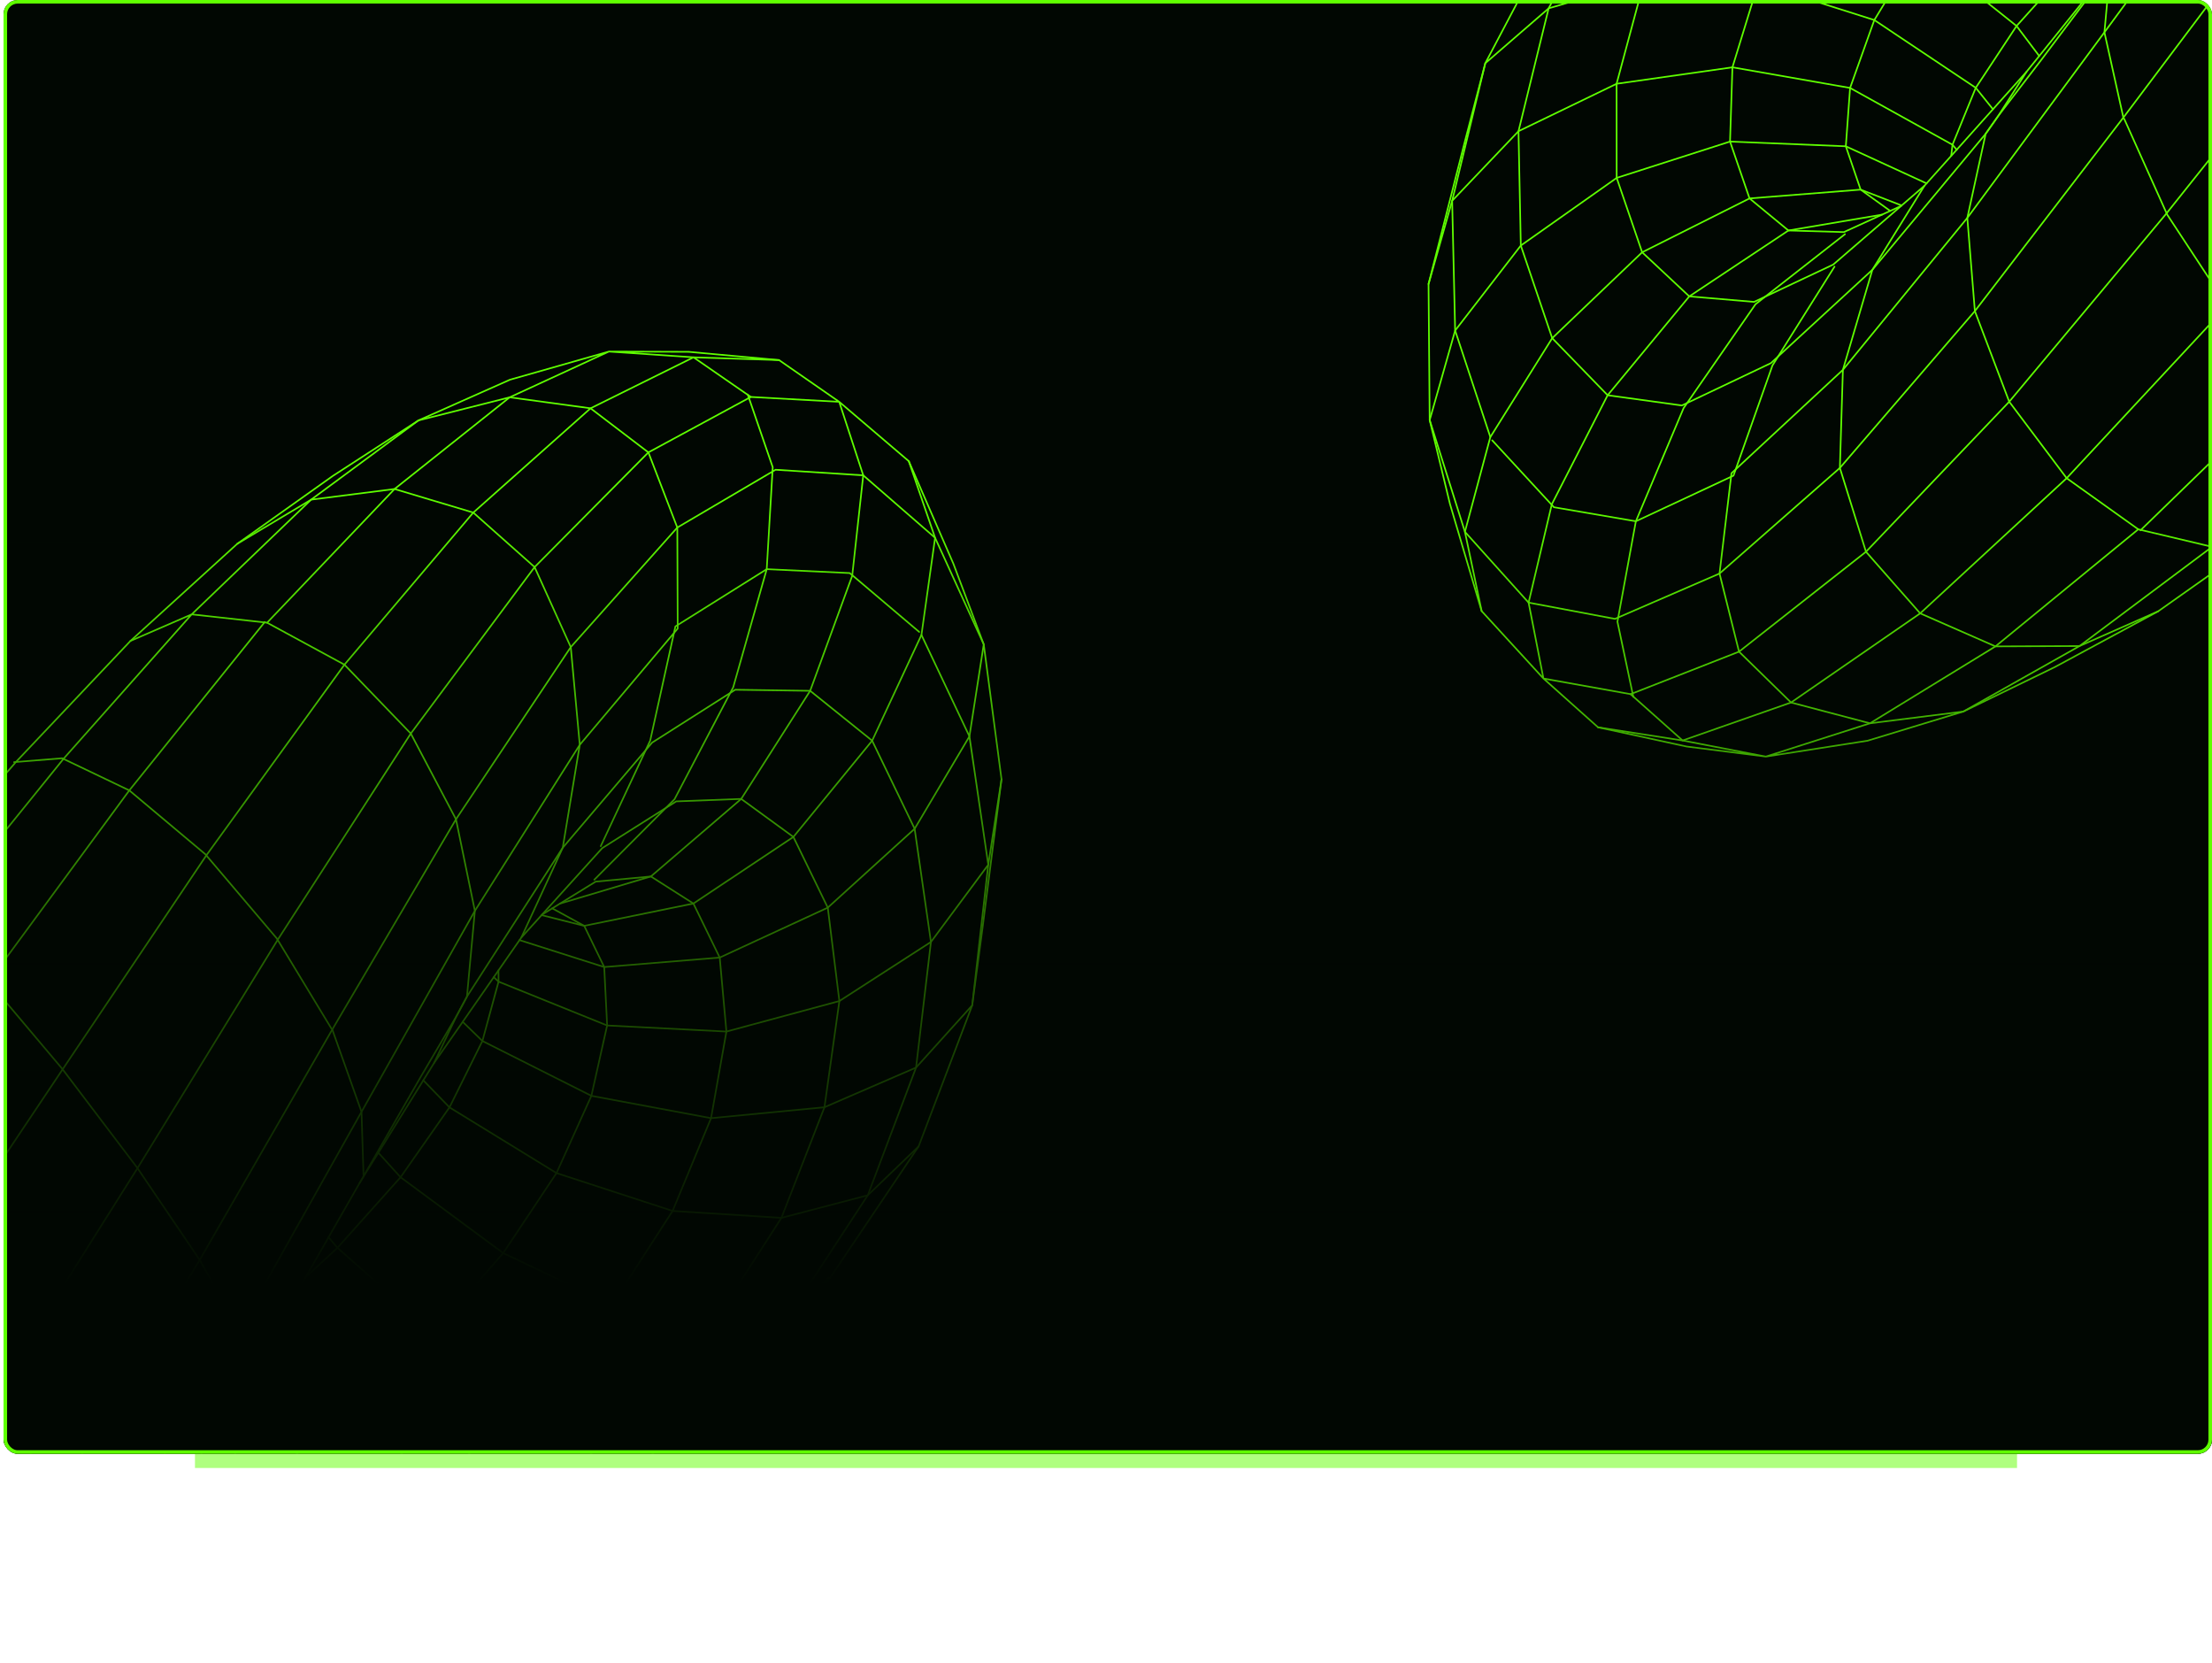 <svg width="624" height="469" viewBox="0 0 624 469" fill="none" xmlns="http://www.w3.org/2000/svg">
<g opacity="0.5" filter="url(#filter0_f_2455_6099)">
<rect x="55" y="212" width="514" height="202" fill="#5FFF00"/>
</g>
<g clip-path="url(#clip0_2455_6099)">
<rect x="1" width="623" height="410" rx="4" fill="#010702"/>
<g clip-path="url(#clip1_2455_6099)">
<path d="M93.734 290.342L56.299 355.386L16.588 420.77L-24.865 481.106L-67.154 531.66L-108.732 569.337L-147.099 593.445L-178.989 605.754L-201.08 609.509L-210.983 607.867" stroke="#5FFF00" stroke-width="0.456" stroke-linecap="round" stroke-linejoin="round"/>
<path d="M74.703 175.402L36.477 222.911L-3.174 276.85L-43.494 332.997L-83.959 386.528L-124.001 432.784L-162.647 468.291L-198.148 491.604L-228.046 503.489L-249.632 506.304L-260.637 502.92" stroke="#5FFF00" stroke-width="0.456" stroke-linecap="round" stroke-linejoin="round"/>
<path d="M36.8 180.758L66.935 153.36L93.93 134.193L118.049 118.563L143.777 112.051L166.592 115.148L182.907 127.584L191.065 148.777L191.176 177.273L163.551 210.049L133.96 256.878L101.98 313.559L102.186 320.095L102.559 331.769L101.445 333.64" stroke="#5FFF00" stroke-width="0.456" stroke-linecap="round" stroke-linejoin="round"/>
<path d="M259.941 179.067L246.032 208.886L223.813 236.03L195.606 254.812L164.809 261.108L155.791 256.173" stroke="#5FFF00" stroke-width="0.456" stroke-linecap="round" stroke-linejoin="round"/>
<path d="M169.465 238.642L183.425 208.845L190.533 176.66L216.291 160.518L239.709 161.619L259.304 178.215" stroke="#5FFF00" stroke-width="0.456" stroke-linecap="round" stroke-linejoin="round"/>
<path d="M77.684 374.963L99.028 397.465L122.923 418.328L142.274 430.875" stroke="#5FFF00" stroke-width="0.456" stroke-linecap="round" stroke-linejoin="round"/>
<path d="M157.958 254.838L163.472 253.191L183.611 247.175L209.094 225.311" stroke="#5FFF00" stroke-width="0.456" stroke-linecap="round" stroke-linejoin="round"/>
<path d="M146.561 265.131L170.447 272.726L203.031 270.052L233.513 255.97L258.017 233.727L273.472 207.673L277.509 181.724L268.953 158.991L266.974 154.442L264.269 148.224L256.367 130.058" stroke="#5FFF00" stroke-width="0.456" stroke-linecap="round" stroke-linejoin="round"/>
<path d="M75.35 175.614L97.162 187.45L115.883 206.874L128.632 231.051L133.96 256.877L131.725 281.056L128.812 286.498L122.426 299.818" stroke="#5FFF00" stroke-width="0.456" stroke-linecap="round" stroke-linejoin="round"/>
<path d="M66.934 153.361L87.772 140.909L111.3 137.91L133.509 144.559L150.811 159.93L161.013 182.494L163.551 210.049L158.75 239.073L148.914 260.399L147.063 264.405" stroke="#5FFF00" stroke-width="0.456" stroke-linecap="round" stroke-linejoin="round"/>
<path d="M219.764 101.547L195.642 100.772L166.592 115.149L133.509 144.56L97.162 187.451L58.331 241.052L17.764 301.434L-23.929 363.723L-66.277 422.462L-108.763 472.444L-150.281 509.936L-188.769 533.646L-221.253 544.942L-244.494 546.94L-255.939 543.041" stroke="#5FFF00" stroke-width="0.456" stroke-linecap="round" stroke-linejoin="round"/>
<path d="M210.935 111.261L217.983 131.767L216.291 160.517L206.831 193.847L190.285 225.393L167.644 248.102" stroke="#5FFF00" stroke-width="0.456" stroke-linecap="round" stroke-linejoin="round"/>
<path d="M-66.15 569.538L-85.695 577.385L-108.012 569.761L-130.4 546.463L-149.767 510.506L-162.647 468.293L-166.185 427.958L-131.403 395.797L-129.076 368.364L-117.789 354.128" stroke="#5FFF00" stroke-width="0.456" stroke-linecap="round" stroke-linejoin="round"/>
<path d="M61.028 403.115L73.087 418.496L92.748 441.999L106.77 457.025L113.215 461.578" stroke="#5FFF00" stroke-width="0.456" stroke-linecap="round" stroke-linejoin="round"/>
<path d="M209.094 225.31L223.813 236.029L233.513 255.969L236.787 282.311L232.577 312.264L220.437 343.468" stroke="#5FFF00" stroke-width="0.456" stroke-linecap="round" stroke-linejoin="round"/>
<path d="M-32.261 535.577L-47.311 541.045L-66.565 531.94L-87.94 508.128L-108.379 472.869L-124.001 432.785L-131.403 395.796L-94.806 355.005L-96.711 333.494L-89.89 324.613" stroke="#5FFF00" stroke-width="0.456" stroke-linecap="round" stroke-linejoin="round"/>
<path d="M3.969 214.938L17.523 213.84L36.477 222.911L57.91 240.898L78.093 264.666L93.484 290.064" stroke="#5FFF00" stroke-width="0.456" stroke-linecap="round" stroke-linejoin="round"/>
<path d="M152.787 258.083L164.809 261.109L170.447 272.727L171.271 289.206L166.827 309.047L156.985 330.832L141.953 353.398L122.3 375.897L98.905 397.762L72.891 418.702L45.482 438.532L34.325 446.054" stroke="#5FFF00" stroke-width="0.456" stroke-linecap="round" stroke-linejoin="round"/>
<path d="M-29.442 253.741L-19.672 260.128L-3.174 276.85L17.553 301.42L38.701 329.313L56.275 355.238L67.434 374.999L71.163 386.438" stroke="#5FFF00" stroke-width="0.456" stroke-linecap="round" stroke-linejoin="round"/>
<path d="M-238.25 580.382L-227.257 583.576L-203.832 581.249L-170.6 569.869L-131.04 545.959L-88.447 507.773L-45.176 456.286L-2.542 395.085L38.815 329.399L78.431 264.888L115.883 206.874L150.811 159.929L182.907 127.583L211.805 111.947" stroke="#5FFF00" stroke-width="0.456" stroke-linecap="round" stroke-linejoin="round"/>
<path d="M2.472 492.139L-8.425 493.195L-24.865 481.104L-45.176 456.286L-66.277 422.46L-84.043 386.188L-94.78 354.627L-57.146 308.261L-19.317 260.011L18.038 213.852L54.075 173.258L87.772 140.908L118.049 118.562L143.858 107.087L171.77 99.143L194.317 99.222L198.064 99.567L219.764 101.545L236.737 113.316L243.518 134.051L240.404 162.402L228.545 194.821L209.094 225.31L190.759 226.006L169.893 239.181L152.912 257.936L152.787 258.082L147.063 264.404L146.561 265.129L142.07 271.584L140.612 273.68L139.287 275.587L138.905 276.133L130.531 288.175L122.426 299.818L119.413 304.675L106.741 325.105L102.559 331.769L101.445 333.64L92.676 348.942L92.398 349.433L86.216 360.227L77.639 375.184L71.078 386.636L60.886 403.278L42.33 433.57L37.492 441.466L34.325 446.052L21.039 465.266L2.472 492.139ZM2.472 492.139L-3.153 499.017L-14.815 513.303L-32.863 535.415L-33.143 535.689L-59.962 562.381L-66.87 569.257L-71.253 572.674L-97.441 593.129L-122.189 607.925L-138.909 615.364L-146.072 617.162L-156.141 618.315L-158.029 618.637L-170.002 620.692L-178.543 620.867L-197.132 613.42L-205.154 610.2L-210.983 607.866L-238.25 580.382L-255.939 543.039L-261.124 501.965L-252.905 463.697L-252.404 457.639L-235.11 433.831L-232.06 429.63L-203.153 413.779L-195.593 413.264L-194.474 413.183L-184.892 408.475L-184.04 407.91L-172.346 400.235L-166.472 396.388L-158.497 389.961L-158.434 389.916L-143.691 378.051L-117.761 353.669L-96.74 331.587L-89.76 324.252L-69.041 301.046L-63.01 294.032L-29.065 253.591L4.48 214.904L36.8 180.757L54.075 173.258L75.35 175.614L111.3 137.909L143.777 112.051L171.77 99.143L195.642 100.77L211.805 111.947L236.737 113.316L256.367 130.057L263.787 151.668L259.941 179.066L273.472 207.671L278.788 243.879L274.255 283.532L269.401 296.308L259.132 323.32L244.798 337.089L222.054 371.798L203.538 391.28L191.264 404.206L154.151 434.117L142.034 431.32L106.44 457.346L69.12 481.994L31.916 505.44L26.948 513.552L-13.682 537.802L-50.823 560.33L-71.253 572.674" stroke="#5FFF00" stroke-width="0.456" stroke-linecap="round" stroke-linejoin="round"/>
<path d="M119.413 304.675L126.795 312.297L156.985 330.83L189.744 341.508L220.437 343.467" stroke="#5FFF00" stroke-width="0.456" stroke-linecap="round" stroke-linejoin="round"/>
<path d="M106.741 325.105L112.996 332.007L141.953 353.396L172.614 367.999L200.62 374.243L222.054 371.798L233.717 361.051L238.332 354.195L259.132 323.32" stroke="#5FFF00" stroke-width="0.456" stroke-linecap="round" stroke-linejoin="round"/>
<path d="M37.767 441.385L30.638 436.606L16.792 420.76L-2.427 395.144L-23.924 363.855L-43.494 332.999L-57.332 308.51L-63.246 294.301" stroke="#5FFF00" stroke-width="0.456" stroke-linecap="round" stroke-linejoin="round"/>
<path d="M130.531 288.176L136.086 293.58L166.827 309.046L200.585 315.345L232.577 312.264L258.416 301.072L262.615 265.651L258.017 233.727L246.032 208.886L228.545 194.822L207.414 194.519L183.956 209.434L158.75 239.074L142.472 264.354L140.558 267.333L136.747 273.249L131.725 281.057L128.812 286.499L118.601 303.838L117.145 306.378L106.502 324.849L102.555 331.697" stroke="#5FFF00" stroke-width="0.456" stroke-linecap="round" stroke-linejoin="round"/>
<path d="M92.676 348.943L95.192 351.906L122.3 375.896L149.909 393.894L174.015 403.65L191.264 404.207" stroke="#5FFF00" stroke-width="0.456" stroke-linecap="round" stroke-linejoin="round"/>
<path d="M140.612 273.681L140.639 276.842L136.086 293.58L126.795 312.299L112.996 332.008L95.192 351.906L86.216 360.229" stroke="#5FFF00" stroke-width="0.456" stroke-linecap="round" stroke-linejoin="round"/>
<path d="M139.287 275.588L140.639 276.841L171.271 289.206L204.923 290.92L236.787 282.312L262.615 265.651L278.788 243.88L282.527 219.775" stroke="#5FFF00" stroke-width="0.456" stroke-linecap="round" stroke-linejoin="round"/>
<path d="M-69.041 301.046L-81.867 315.967L-96.611 333.11L-101.757 338.614L-129.097 367.866L-147.619 384.981L-159.515 395.988L-186.615 416.253L-208.871 428.619L-224.675 434.014L-243.176 465.671L-250.131 505.388L-244.494 546.939L-227.257 583.576L-201.081 609.507L-170.002 620.693L-165.495 619.379L-150.35 614.982L-121.55 601.285L-86.442 577.036L-47.932 540.831L-8.425 493.195L30.379 436.662L55.017 395.743L67.389 375.184L86.321 341.457L99.793 317.453L101.98 313.56L93.734 290.341L128.632 231.052L161.013 182.494L191.065 148.777L218.782 132.477L243.518 134.052L263.787 151.669L277.509 181.723L282.527 219.774L279.581 242.815L279.142 246.267L277.197 261.49L274.255 283.532L258.416 301.071L244.798 337.089L220.437 343.467L200.62 374.244L174.015 403.649L142.034 431.32" stroke="#5FFF00" stroke-width="0.456" stroke-linecap="round" stroke-linejoin="round"/>
<path d="M233.712 360.29L223.139 370.954L220.307 373.811L203.638 390.623" stroke="#5FFF00" stroke-width="0.456" stroke-linecap="round" stroke-linejoin="round"/>
<path d="M152.912 257.937L155.791 256.173L157.958 254.838L168.039 248.637L183.611 247.175L195.606 254.812L203.031 270.052L204.923 290.919L200.585 315.345L189.744 341.509L172.614 368L149.909 393.894L122.728 418.707L92.47 442.273L60.65 464.582L28.765 485.609L-1.815 505.141L-3.606 527.535L-13.682 537.803" stroke="#5FFF00" stroke-width="0.456" stroke-linecap="round" stroke-linejoin="round"/>
</g>
<g clip-path="url(#clip2_2455_6099)">
<path d="M598.995 33.161L644.109 -26.814L691.522 -86.847L740.047 -141.656L788.205 -186.656L834.081 -218.961L875.109 -238.193L908.266 -246.507L930.651 -247.531L940.278 -244.69" stroke="#5FFF00" stroke-width="0.456" stroke-linecap="round" stroke-linejoin="round"/>
<path d="M603.819 149.565L647.571 107.09L693.524 58.409L740.412 7.617L787.123 -40.56L832.525 -81.568L875.225 -112.079L913.312 -130.873L944.44 -139.01L966.208 -139.162L976.716 -134.457" stroke="#5FFF00" stroke-width="0.456" stroke-linecap="round" stroke-linejoin="round"/>
<path d="M642.091 148.886L608.831 172.39L579.693 188.11L553.843 200.671L527.511 203.986L505.246 198.121L490.576 183.782L485.073 161.75L488.449 133.454L519.878 104.305L554.977 61.449L593.653 9.107L594.248 2.595L595.306 -9.037L596.641 -10.758" stroke="#5FFF00" stroke-width="0.456" stroke-linecap="round" stroke-linejoin="round"/>
<path d="M420.421 123.26L437.874 95.368L463.248 71.147L493.541 55.958L524.877 53.478L533.224 59.479" stroke="#5FFF00" stroke-width="0.456" stroke-linecap="round" stroke-linejoin="round"/>
<path d="M517.507 75.204L500.006 103.069L489.012 134.142L461.473 147.011L438.366 143.053L420.949 124.184" stroke="#5FFF00" stroke-width="0.456" stroke-linecap="round" stroke-linejoin="round"/>
<path d="M530.91 60.538L525.235 61.498L504.512 65.004L476.544 83.585" stroke="#5FFF00" stroke-width="0.456" stroke-linecap="round" stroke-linejoin="round"/>
<path d="M543.48 51.718L520.703 41.257L488.037 39.923L456.061 50.17L429.019 69.247L410.492 93.215L403.31 118.475L409.02 142.084L410.427 146.841L412.351 153.342L417.971 172.339" stroke="#5FFF00" stroke-width="0.456" stroke-linecap="round" stroke-linejoin="round"/>
<path d="M603.202 149.275L583.003 134.858L566.799 113.289L557.105 87.734L554.977 61.45L560.154 37.726L563.711 32.682L571.679 20.243" stroke="#5FFF00" stroke-width="0.456" stroke-linecap="round" stroke-linejoin="round"/>
<path d="M608.831 172.391L586.627 182.199L562.908 182.296L541.68 172.98L526.389 155.607L519.025 131.964L519.877 104.305L528.194 76.087L540.566 56.126L542.893 52.376" stroke="#5FFF00" stroke-width="0.456" stroke-linecap="round" stroke-linejoin="round"/>
<path d="M450.809 205.114L474.656 208.835L505.246 198.121L541.68 172.98L583.002 134.858L628.101 86.412L675.752 31.448L724.754 -25.271L773.971 -78.386L822.254 -122.794L868.049 -154.924L909.148 -173.745L942.771 -180.982L966.081 -180.12L976.963 -174.85" stroke="#5FFF00" stroke-width="0.456" stroke-linecap="round" stroke-linejoin="round"/>
<path d="M460.761 196.552L456.276 175.338L461.473 147.012L474.941 115.089L495.222 85.805L520.472 66.037" stroke="#5FFF00" stroke-width="0.456" stroke-linecap="round" stroke-linejoin="round"/>
<path d="M476.544 83.586L463.248 71.146L456.061 50.17L456.035 23.625L463.879 -5.587L479.746 -35.071" stroke="#5FFF00" stroke-width="0.456" stroke-linecap="round" stroke-linejoin="round"/>
<path d="M678.859 118.981L665.273 118.412L647.571 107.09L628.5 86.616L611.377 60.557L599.209 33.466" stroke="#5FFF00" stroke-width="0.456" stroke-linecap="round" stroke-linejoin="round"/>
<path d="M536.439 57.95L524.877 53.476L520.703 41.255L521.902 24.799L528.74 5.651L541.175 -14.766L558.855 -35.323L581.113 -55.247L607.008 -74.085L635.39 -91.685L665.019 -108.012L677.012 -114.112" stroke="#5FFF00" stroke-width="0.456" stroke-linecap="round" stroke-linejoin="round"/>
<path d="M963.977 -214.075L953.457 -218.591L929.924 -219.148L895.549 -211.92L853.36 -193.031L806.414 -160.343L757.169 -114.538L707.365 -59.015L658.282 1.117L611.068 60.295L566.799 113.29L526.389 155.608L490.576 183.783L459.982 195.766" stroke="#5FFF00" stroke-width="0.456" stroke-linecap="round" stroke-linejoin="round"/>
<path d="M714.266 -155.954L725.21 -155.668L740.047 -141.656L757.168 -114.539L773.971 -78.386L787.165 -40.212L793.96 -7.574L750.934 33.838L707.486 77.096L664.763 118.337L624.029 154.216L586.627 182.2L553.843 200.672L526.823 208.903L498.149 213.372L475.781 210.535L472.105 209.734L450.809 205.115L435.404 191.355L431.212 169.946L437.772 142.189L453.509 111.465L476.544 83.586L494.827 85.139L517.149 74.616L536.297 58.08L536.439 57.951L542.893 52.376L543.48 51.718L548.727 45.861L550.431 43.96L551.98 42.229L552.426 41.734L562.21 30.807L571.678 20.243L575.263 15.791L590.34 -2.935L595.306 -9.036L596.641 -10.757L607.216 -24.871L607.553 -25.324L615.009 -35.281L625.352 -49.076L633.265 -59.639L645.417 -74.909L667.541 -102.702L673.308 -109.946L677.012 -114.111L692.55 -131.555L714.266 -155.954ZM714.266 -155.954L720.69 -162.092L734.012 -174.843L754.631 -194.58L754.942 -194.818L784.826 -218.027L792.523 -224.006L797.292 -226.862L825.786 -243.959L852.159 -255.614L869.663 -260.951L876.992 -261.86L887.127 -261.772L889.04 -261.86L901.175 -262.435L909.673 -261.563L927.211 -251.898L934.779 -247.72L940.278 -244.69L963.977 -214.076L976.963 -174.849L977.083 -133.45L964.243 -96.475L963.004 -90.523L942.927 -69.011L939.385 -65.215L908.756 -53.02L901.19 -53.434L900.069 -53.491L889.983 -49.991L889.069 -49.534L876.523 -43.347L870.223 -40.248L861.521 -34.846L861.453 -34.809L845.369 -24.837L816.65 -3.811L793.085 15.532L785.26 21.958L761.857 42.454L755.013 48.678L716.374 84.661L678.347 118.952L642.091 148.887L624.029 154.216L603.202 149.275L562.908 182.296L527.511 203.987L498.149 213.372L474.656 208.836L459.982 195.765L435.404 191.355L417.971 172.338L413.251 149.981L420.421 123.26L410.492 93.214L409.646 56.628L418.998 17.828L425.379 5.742L438.876 -19.811L454.787 -31.722L481.608 -63.387L502.369 -80.457L516.132 -91.784L556.627 -116.928L568.31 -112.67L606.821 -134.145L646.877 -154.041L686.67 -172.758L692.594 -180.201L735.886 -199.297L775.505 -217.111L797.292 -226.862" stroke="#5FFF00" stroke-width="0.456" stroke-linecap="round" stroke-linejoin="round"/>
<path d="M575.263 15.792L568.87 7.324L541.175 -14.764L509.968 -29.371L479.746 -35.07" stroke="#5FFF00" stroke-width="0.456" stroke-linecap="round" stroke-linejoin="round"/>
<path d="M590.34 -2.935L584.977 -10.55L558.855 -35.322L530.211 -53.567L503.18 -63.191L481.608 -63.387L468.718 -54.148L463.298 -47.909L438.876 -19.811" stroke="#5FFF00" stroke-width="0.456" stroke-linecap="round" stroke-linejoin="round"/>
<path d="M562.21 30.807L557.358 24.764L528.74 5.652L496.008 -4.73L463.879 -5.587L436.864 2.359L428.362 37L429.019 69.246L437.874 95.367L453.509 111.465L474.444 114.352L499.551 102.419L528.194 76.087L547.444 52.989L549.708 50.267L554.214 44.862L560.154 37.726L563.711 32.682L575.967 16.723L577.723 14.38L590.546 -2.65L595.302 -8.963" stroke="#5FFF00" stroke-width="0.456" stroke-linecap="round" stroke-linejoin="round"/>
<path d="M550.431 43.959L550.791 40.819L557.358 24.764L568.87 7.323L584.977 -10.55L605.082 -28.12L615.009 -35.281" stroke="#5FFF00" stroke-width="0.456" stroke-linecap="round" stroke-linejoin="round"/>
<path d="M551.98 42.23L550.791 40.821L521.902 24.8L488.713 18.982L456.035 23.626L428.362 37.001L409.646 56.629L402.986 80.096" stroke="#5FFF00" stroke-width="0.456" stroke-linecap="round" stroke-linejoin="round"/>
<path d="M761.857 42.455L776.412 29.216L793.144 14.007L798.924 9.173L829.638 -16.514L850.116 -31.233L863.269 -40.701L892.645 -57.499L916.247 -67.048L932.593 -70.469L954.828 -99.623L966.591 -138.191L966.081 -180.119L953.457 -218.591L930.651 -247.53L901.175 -262.434L896.54 -261.682L880.971 -259.172L850.711 -249.101L812.901 -229.331L770.249 -198.11L725.21 -155.668L679.779 -104.308L650.319 -66.711L635.524 -47.821L612.608 -16.664L596.3 5.512L593.653 9.108L598.995 33.161L557.105 87.735L519.025 131.965L485.073 161.751L455.57 174.536L431.212 169.947L413.251 149.982L403.31 118.474L402.986 80.096L408.729 57.588L409.588 54.215L413.381 39.344L418.998 17.829L436.865 2.36L454.788 -31.721L479.746 -35.071L503.18 -63.191L533.183 -89.12L568.31 -112.669" stroke="#5FFF00" stroke-width="0.456" stroke-linecap="round" stroke-linejoin="round"/>
<path d="M536.297 58.08L533.224 59.479L530.91 60.539L520.146 65.459L504.512 65.005L493.541 55.957L488.037 39.923L488.713 18.982L496.007 -4.729L509.968 -29.371L530.211 -53.566L555.914 -76.488L585.928 -97.788L618.841 -117.473L653.153 -135.722L687.371 -152.688L720.111 -168.332L724.629 -190.338L735.886 -199.296" stroke="#5FFF00" stroke-width="0.456" stroke-linecap="round" stroke-linejoin="round"/>
</g>
<rect x="-17" width="659" height="410" fill="url(#paint0_linear_2455_6099)"/>
</g>
<rect x="1.5" y="0.5" width="622" height="409" rx="3.5" stroke="#5FFF00"/>
<defs>
<filter id="filter0_f_2455_6099" x="0" y="157" width="624" height="312" filterUnits="userSpaceOnUse" color-interpolation-filters="sRGB">
<feFlood flood-opacity="0" result="BackgroundImageFix"/>
<feBlend mode="normal" in="SourceGraphic" in2="BackgroundImageFix" result="shape"/>
<feGaussianBlur stdDeviation="27.5" result="effect1_foregroundBlur_2455_6099"/>
</filter>
<linearGradient id="paint0_linear_2455_6099" x1="312.5" y1="0" x2="312.5" y2="362.481" gradientUnits="userSpaceOnUse">
<stop offset="0.38" stop-color="#010702" stop-opacity="0"/>
<stop offset="0.841" stop-color="#010702" stop-opacity="0.8"/>
<stop offset="1" stop-color="#010702"/>
</linearGradient>
<clipPath id="clip0_2455_6099">
<rect x="1" width="623" height="410" rx="4" fill="white"/>
</clipPath>
<clipPath id="clip1_2455_6099">
<rect width="664.685" height="280.335" fill="white" transform="translate(365.901 283.203) rotate(144.493)"/>
</clipPath>
<clipPath id="clip2_2455_6099">
<rect width="664.685" height="280.335" fill="white" transform="translate(328 6.941) rotate(-28.479)"/>
</clipPath>
</defs>
</svg>

